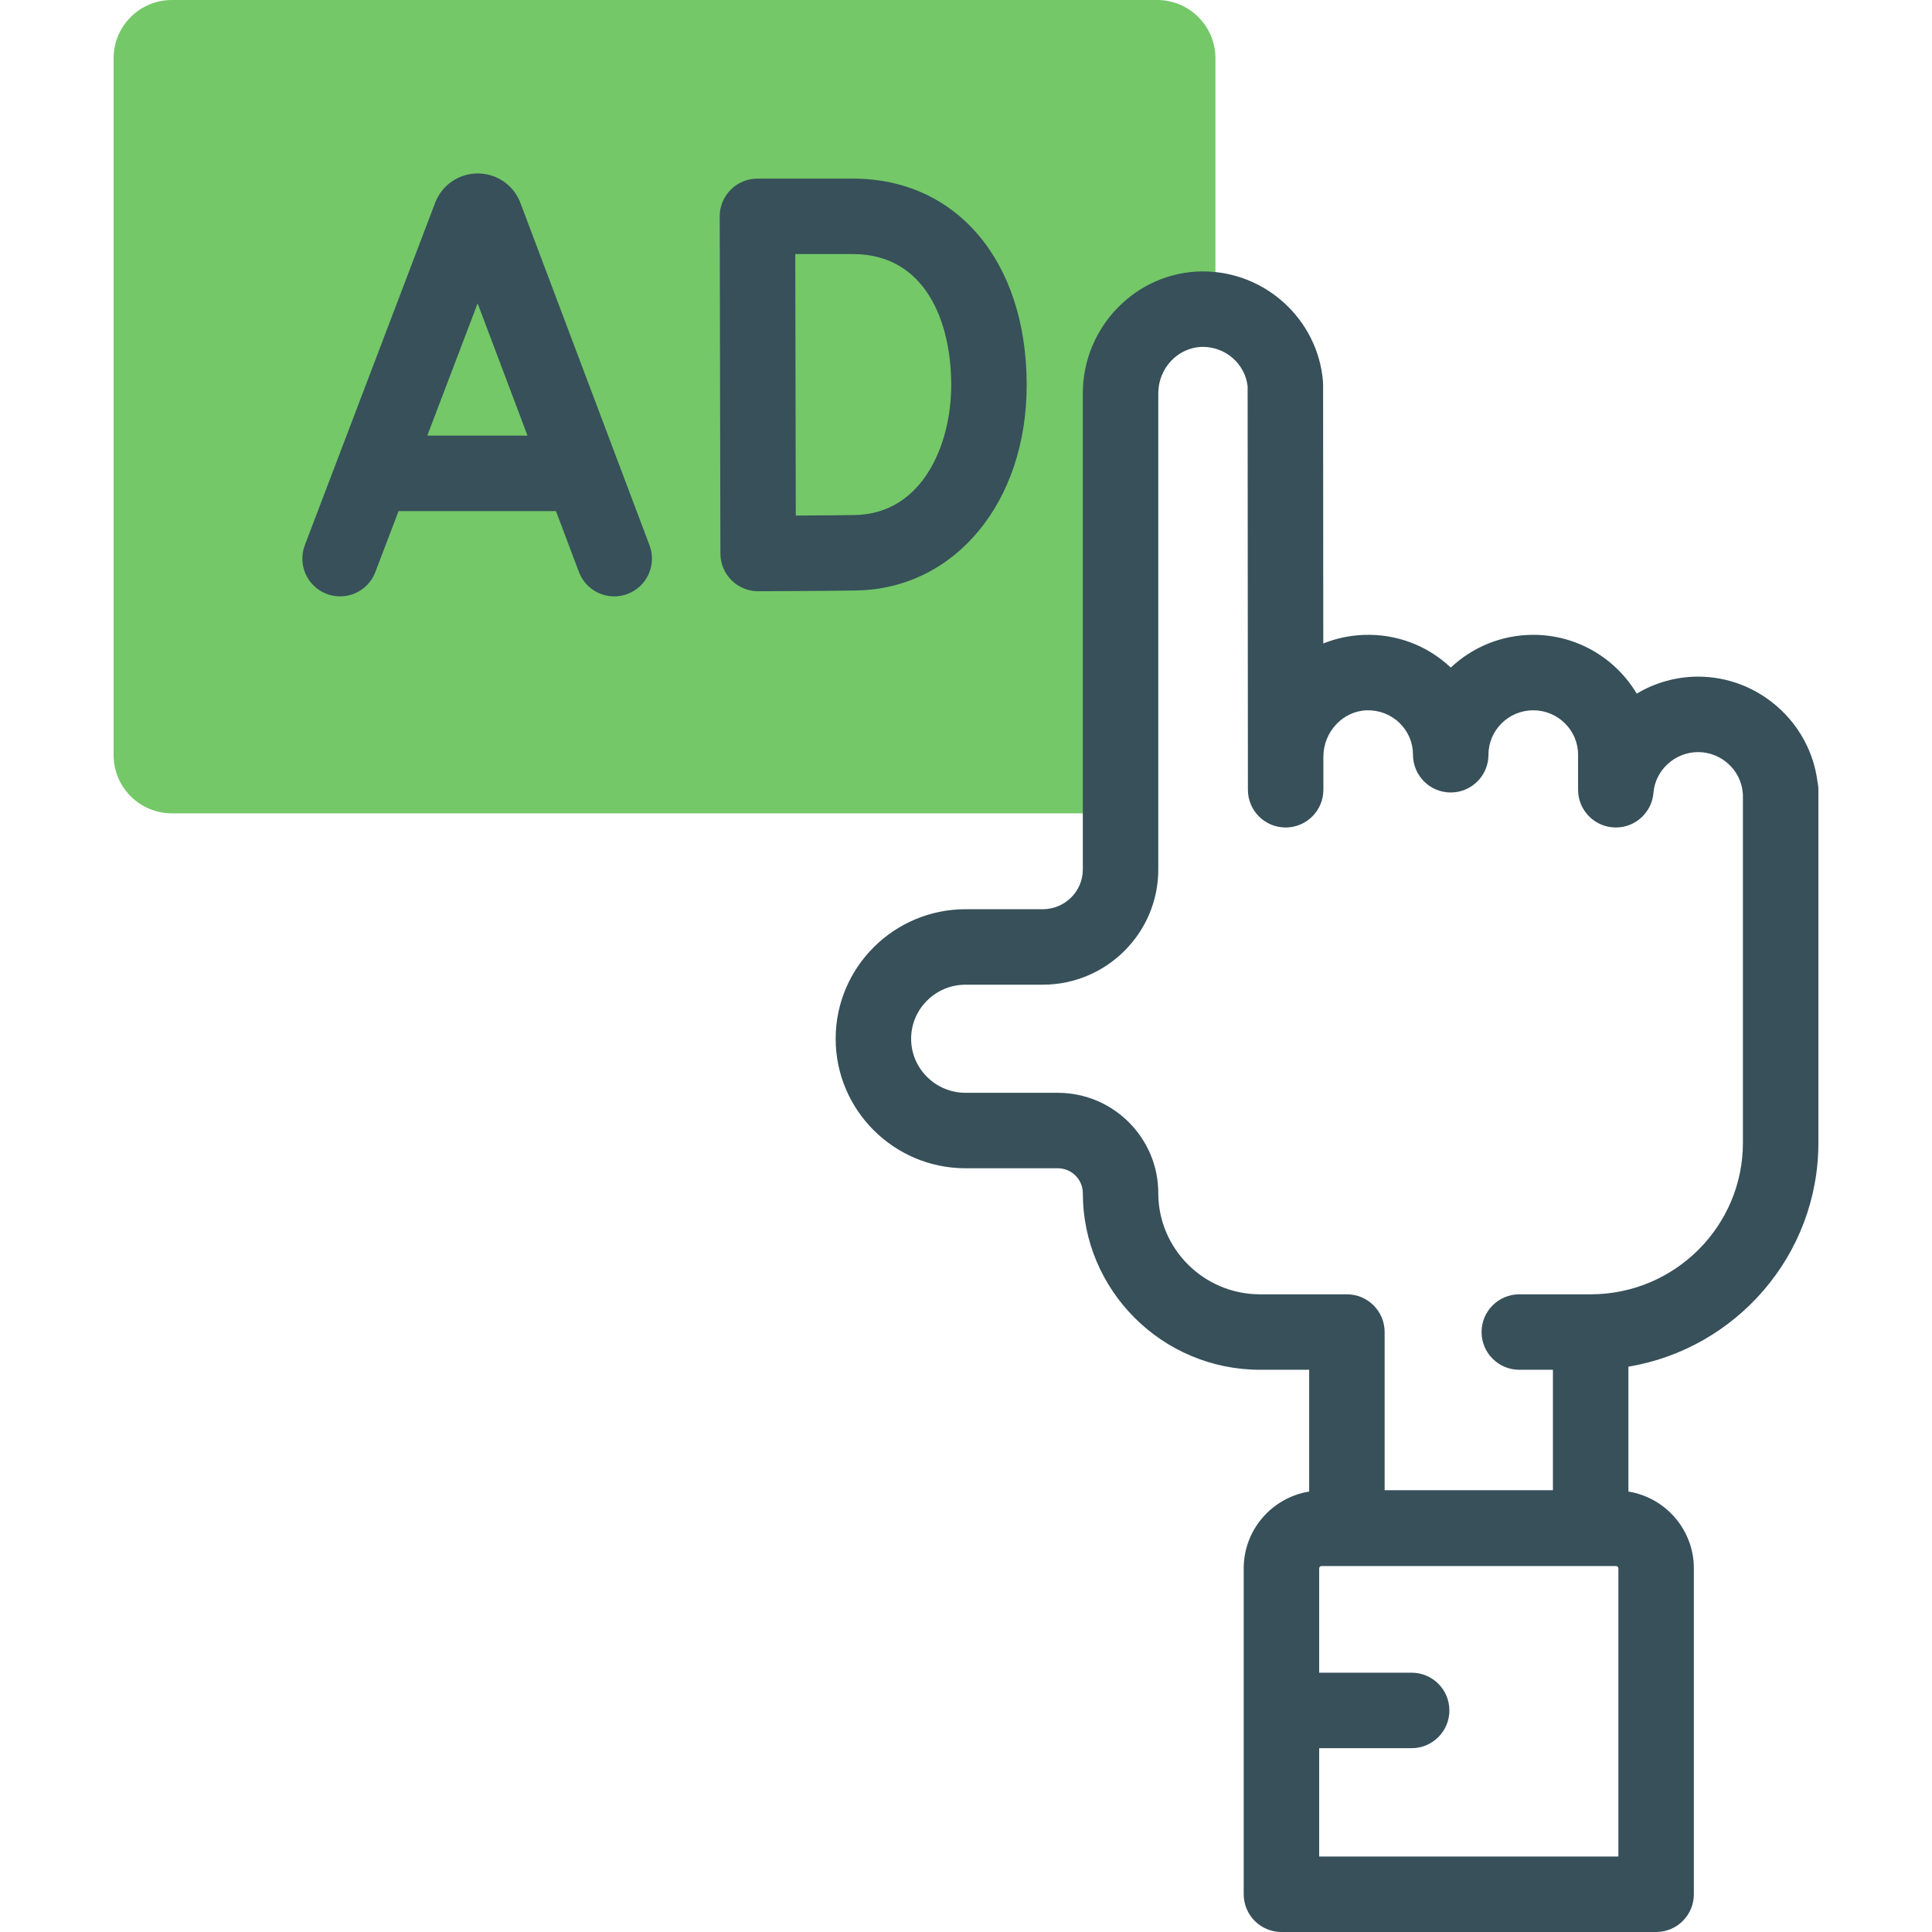 <?xml version="1.0" encoding="UTF-8" standalone="no"?>
<!DOCTYPE svg PUBLIC "-//W3C//DTD SVG 1.1//EN" "http://www.w3.org/Graphics/SVG/1.1/DTD/svg11.dtd">
<svg width="100%" height="100%" viewBox="0 0 512 512" version="1.1" xmlns="http://www.w3.org/2000/svg" xmlns:xlink="http://www.w3.org/1999/xlink" xml:space="preserve" xmlns:serif="http://www.serif.com/" style="fill-rule:evenodd;clip-rule:evenodd;stroke-linejoin:round;stroke-miterlimit:2;">
    <g>
        <g>
            <path d="M296.96,104.231C296.96,92.221 306.498,82.079 318.559,81.931C319.764,81.916 320.946,81.999 322.1,82.171L322.1,15.43C322.1,6.908 315.182,-0 306.648,-0L45.561,-0C37.028,-0 30.11,6.908 30.11,15.43L30.11,200.112C30.11,208.634 37.028,215.542 45.562,215.542L296.96,215.542L296.96,104.231Z" style="fill:rgb(116,200,104);fill-rule:nonzero;"/>
        </g>
        <g>
            <path d="M137.895,53.733C137.861,53.641 137.825,53.549 137.787,53.458C135.915,48.907 131.529,45.969 126.61,45.969L126.596,45.969C121.671,45.974 117.285,48.924 115.422,53.483C115.392,53.558 115.361,53.633 115.333,53.709L80.781,144.488C78.816,149.65 81.408,155.426 86.569,157.391C91.729,159.356 97.508,156.765 99.472,151.602L105.625,135.436L147.333,135.436L153.419,151.574C154.93,155.579 158.735,158.048 162.777,158.048C163.949,158.048 165.142,157.84 166.304,157.402C171.471,155.453 174.08,149.684 172.131,144.517L137.895,53.733ZM113.239,115.437L126.576,80.396L139.792,115.437L113.239,115.437Z" style="fill:rgb(55,80,90);fill-rule:nonzero;"/>
            <path d="M272.082,102.007C272.082,69.303 253.571,47.331 226.021,47.331L200.731,47.331C198.076,47.331 195.529,48.387 193.653,50.267C191.777,52.147 190.726,54.696 190.731,57.351L190.912,146.704C190.918,149.359 191.978,151.904 193.861,153.776C195.735,155.639 198.27,156.684 200.912,156.684L200.95,156.684C201.714,156.681 219.739,156.611 226.936,156.486C253.096,156.028 272.082,133.117 272.082,102.007ZM210.891,136.634L210.751,67.331L226.021,67.331C245.236,67.331 252.082,85.244 252.082,102.007C252.082,118.399 244.103,136.182 226.587,136.488C223.001,136.551 216.472,136.6 210.891,136.634Z" style="fill:rgb(55,80,90);fill-rule:nonzero;"/>
            <path d="M481.632,207.039C479.613,191.381 465.999,179.315 450.016,179.315C444.117,179.315 438.539,180.959 433.75,183.82C428.187,174.497 417.979,168.237 406.333,168.237C397.878,168.237 390.181,171.537 384.47,176.912C378.22,171.022 370.025,167.942 361.433,168.257L361.432,168.257C357.632,168.392 354.015,169.186 350.683,170.531L350.636,101.901C350.636,101.63 350.624,101.359 350.603,101.088C349.251,84.664 335.334,71.929 318.832,71.929C318.701,71.929 318.568,71.929 318.436,71.931C301.081,72.144 286.96,86.633 286.96,104.23L286.96,230.425C286.96,236.229 282.198,240.951 276.345,240.951L255.892,240.951C236.906,240.951 221.459,256.35 221.459,275.278C221.459,294.206 236.905,309.605 255.892,309.605L280.33,309.605C283.985,309.605 286.96,312.562 286.96,316.196C286.96,342.007 308.03,363.006 333.93,363.006L346.944,363.006L346.944,395.278C337.122,396.859 329.597,405.381 329.597,415.624L329.597,502C329.597,507.523 334.075,512 339.597,512L438.889,512C444.411,512 448.889,507.523 448.889,502L448.889,415.625C448.889,405.382 441.364,396.86 431.543,395.279L431.543,362.182C460.076,357.421 481.891,332.64 481.891,302.877L481.891,209.294C481.89,208.518 481.801,207.763 481.632,207.039ZM428.888,492L349.596,492L349.596,463.283L374.102,463.283C379.624,463.283 384.102,458.806 384.102,453.283C384.102,447.76 379.624,443.283 374.102,443.283L349.596,443.283L349.596,415.625C349.596,415.289 349.886,415.016 350.242,415.016L428.242,415.016C428.597,415.016 428.888,415.289 428.888,415.625L428.888,492ZM461.89,302.877C461.89,325.005 443.79,343.007 421.542,343.007L402.633,343.007C397.111,343.007 392.633,347.484 392.633,353.007C392.633,358.53 397.111,363.007 402.633,363.007L411.542,363.007L411.542,394.919L366.942,394.919L366.942,353.007C366.942,347.484 362.464,343.007 356.942,343.007L333.928,343.007C319.057,343.007 306.958,330.98 306.958,316.197C306.958,301.535 295.012,289.606 280.328,289.606L255.89,289.606C247.932,289.606 241.457,283.179 241.457,275.279C241.457,267.379 247.932,260.952 255.89,260.952L276.343,260.952C293.224,260.952 306.958,247.258 306.958,230.426L306.958,104.23C306.958,97.527 312.216,92.009 318.68,91.929C324.754,91.862 329.966,96.42 330.634,102.384L330.707,209.3C330.711,214.821 335.186,219.293 340.707,219.293L340.711,219.293C346.232,219.291 350.707,214.814 350.707,209.293L350.707,200.538C350.707,193.982 355.835,188.467 362.139,188.244C365.408,188.136 368.518,189.31 370.862,191.572C373.181,193.81 374.458,196.809 374.458,200.016C374.458,205.539 378.936,210.016 384.458,210.016C389.98,210.016 394.458,205.539 394.458,200.016C394.458,193.52 399.785,188.236 406.332,188.236C412.88,188.236 418.207,193.521 418.207,200.016L418.207,209.293C418.207,214.816 422.691,219.293 428.214,219.293C433.419,219.293 437.754,215.3 438.181,210.113C438.678,204.058 443.877,199.315 450.015,199.315C456.153,199.315 461.352,204.058 461.849,210.113C461.861,210.245 461.874,210.378 461.89,210.509L461.89,302.877Z" style="fill:rgb(55,80,90);fill-rule:nonzero;"/>
        </g>
    </g>
</svg>
